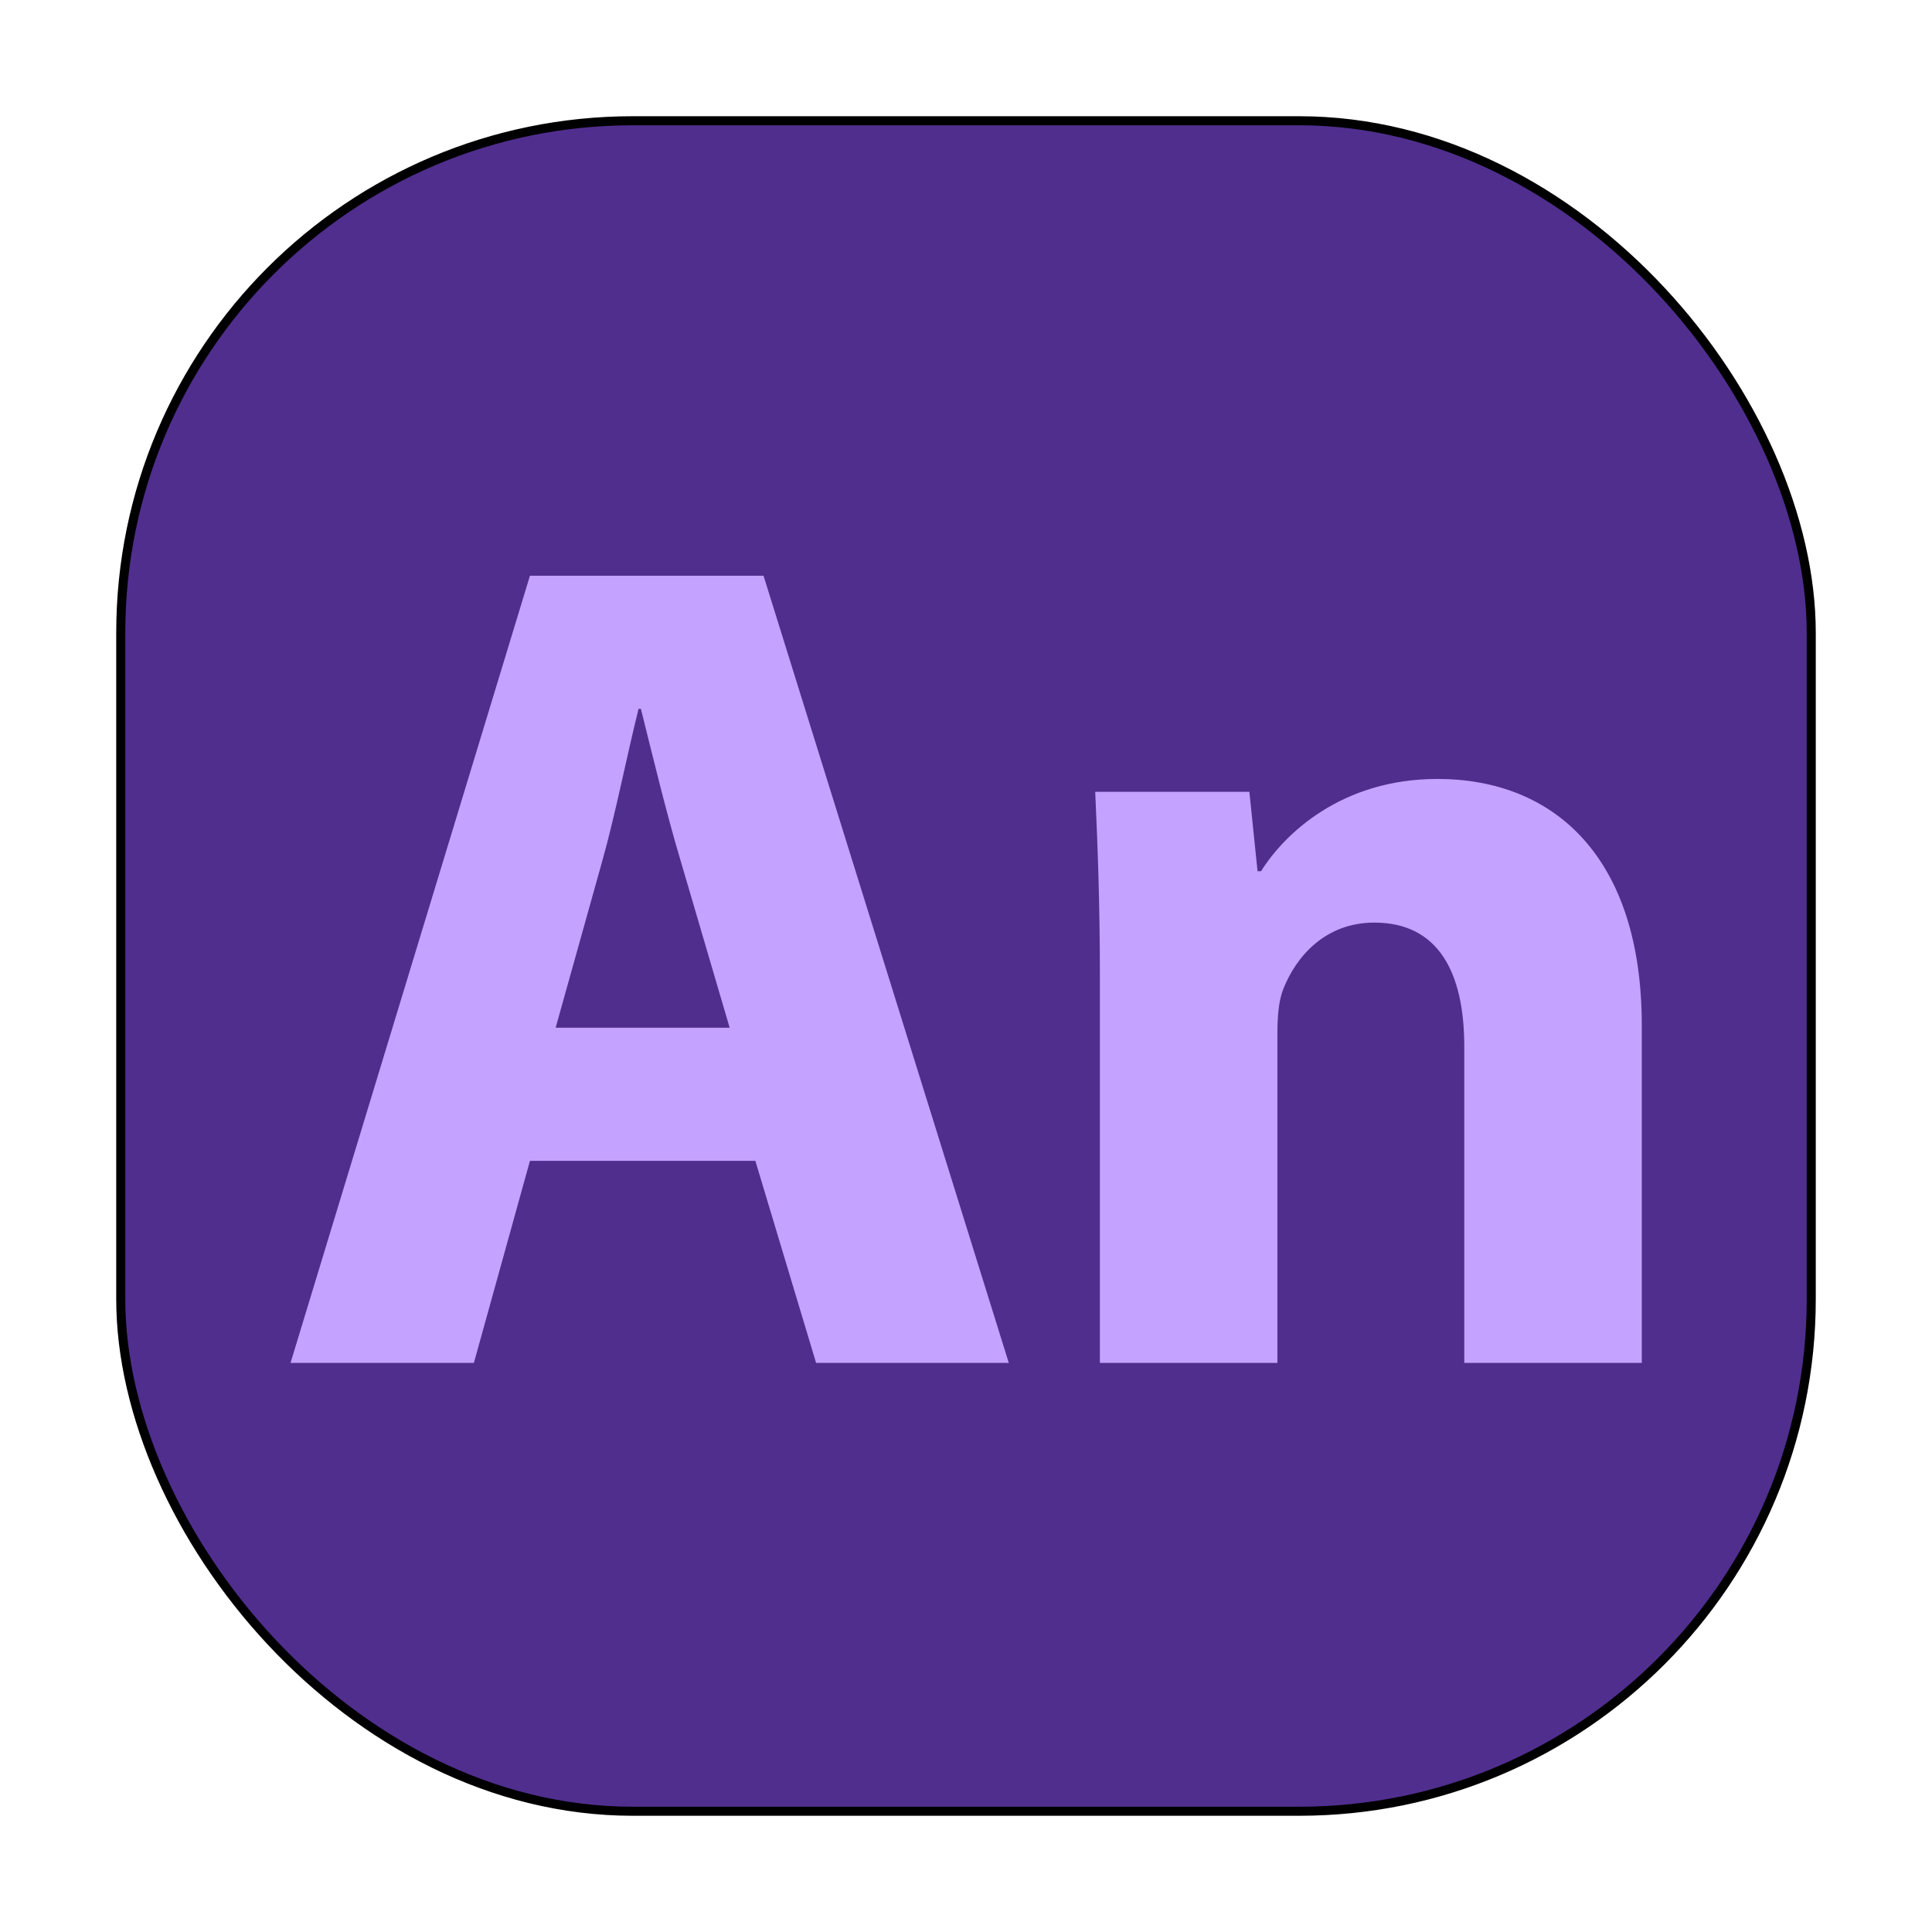 <?xml version="1.0" encoding="UTF-8" standalone="no"?>
<svg
   width="64"
   height="64"
   version="1.1"
   id="svg4"
   sodipodi:docname="AdobeEdgeAnimate.svg"
   inkscape:version="1.3.2 (091e20ef0f, 2023-11-25, custom)"
   xmlns:inkscape="http://www.inkscape.org/namespaces/inkscape"
   xmlns:sodipodi="http://sodipodi.sourceforge.net/DTD/sodipodi-0.dtd"
   xmlns="http://www.w3.org/2000/svg"
   xmlns:svg="http://www.w3.org/2000/svg">
  <defs
     id="defs4">
    <rect
       x="10.084"
       y="16.356"
       width="47.711"
       height="32.505"
       id="rect6" />
    <filter
       inkscape:collect="always"
       style="color-interpolation-filters:sRGB"
       id="filter6"
       x="-0.069"
       y="-0.069"
       width="1.139"
       height="1.139">
      <feGaussianBlur
         inkscape:collect="always"
         stdDeviation="1.559"
         id="feGaussianBlur6" />
    </filter>
  </defs>
  <sodipodi:namedview
     id="namedview4"
     pagecolor="#ffffff"
     bordercolor="#000000"
     borderopacity="0.25"
     inkscape:showpageshadow="2"
     inkscape:pageopacity="0.0"
     inkscape:pagecheckerboard="0"
     inkscape:deskcolor="#d1d1d1"
     inkscape:zoom="12.6875"
     inkscape:cx="31.960591"
     inkscape:cy="32"
     inkscape:window-width="1920"
     inkscape:window-height="1012"
     inkscape:window-x="0"
     inkscape:window-y="0"
     inkscape:window-maximized="1"
     inkscape:current-layer="svg4" />
  <rect
     x="4"
     y="4"
     width="56"
     height="56"
     rx="16.965"
     ry="16.965"
     style="fill:#502e8e"
     id="rect1" />
  <rect
     x="4"
     y="4"
     width="56"
     height="56"
     rx="16.965"
     ry="16.965"
     style="fill:none;stroke:#000000;stroke-width:0.3;stroke-dasharray:none;stroke-opacity:1;filter:url(#filter6)"
     id="rect1-1" />
  <path
     style="font-weight:bold;font-family:'Myriad Pro';-inkscape-font-specification:'Myriad Pro Bold';white-space:pre;fill:#c3a3ff;stroke-width:0.2"
     d="m 15.076,24.779 0.624,2.076 h 1.98 l -2.52,-8.088 h -2.4 l -2.46,8.088 h 1.884 l 0.576,-2.076 z m -2.052,-1.368 0.48,-1.716 c 0.132,-0.468 0.252,-1.08 0.372,-1.56 h 0.024 c 0.12,0.48 0.264,1.08 0.408,1.56 l 0.504,1.716 z m 5.592,3.444 h 1.824 v -3.384 c 0,-0.168 0.012,-0.336 0.06,-0.456 0.132,-0.336 0.432,-0.684 0.936,-0.684 0.66,0 0.924,0.516 0.924,1.272 v 3.252 h 1.824 v -3.468 c 0,-1.728 -0.9,-2.532 -2.1,-2.532 -0.984,0 -1.572,0.564 -1.812,0.948 h -0.036 l -0.084,-0.816 h -1.584 c 0.024,0.528 0.048,1.14 0.048,1.872 z"
     id="text6"
     transform="matrix(3.224,0,0,3.224,-23.583,-41.433)"
     aria-label="An" />
</svg>
